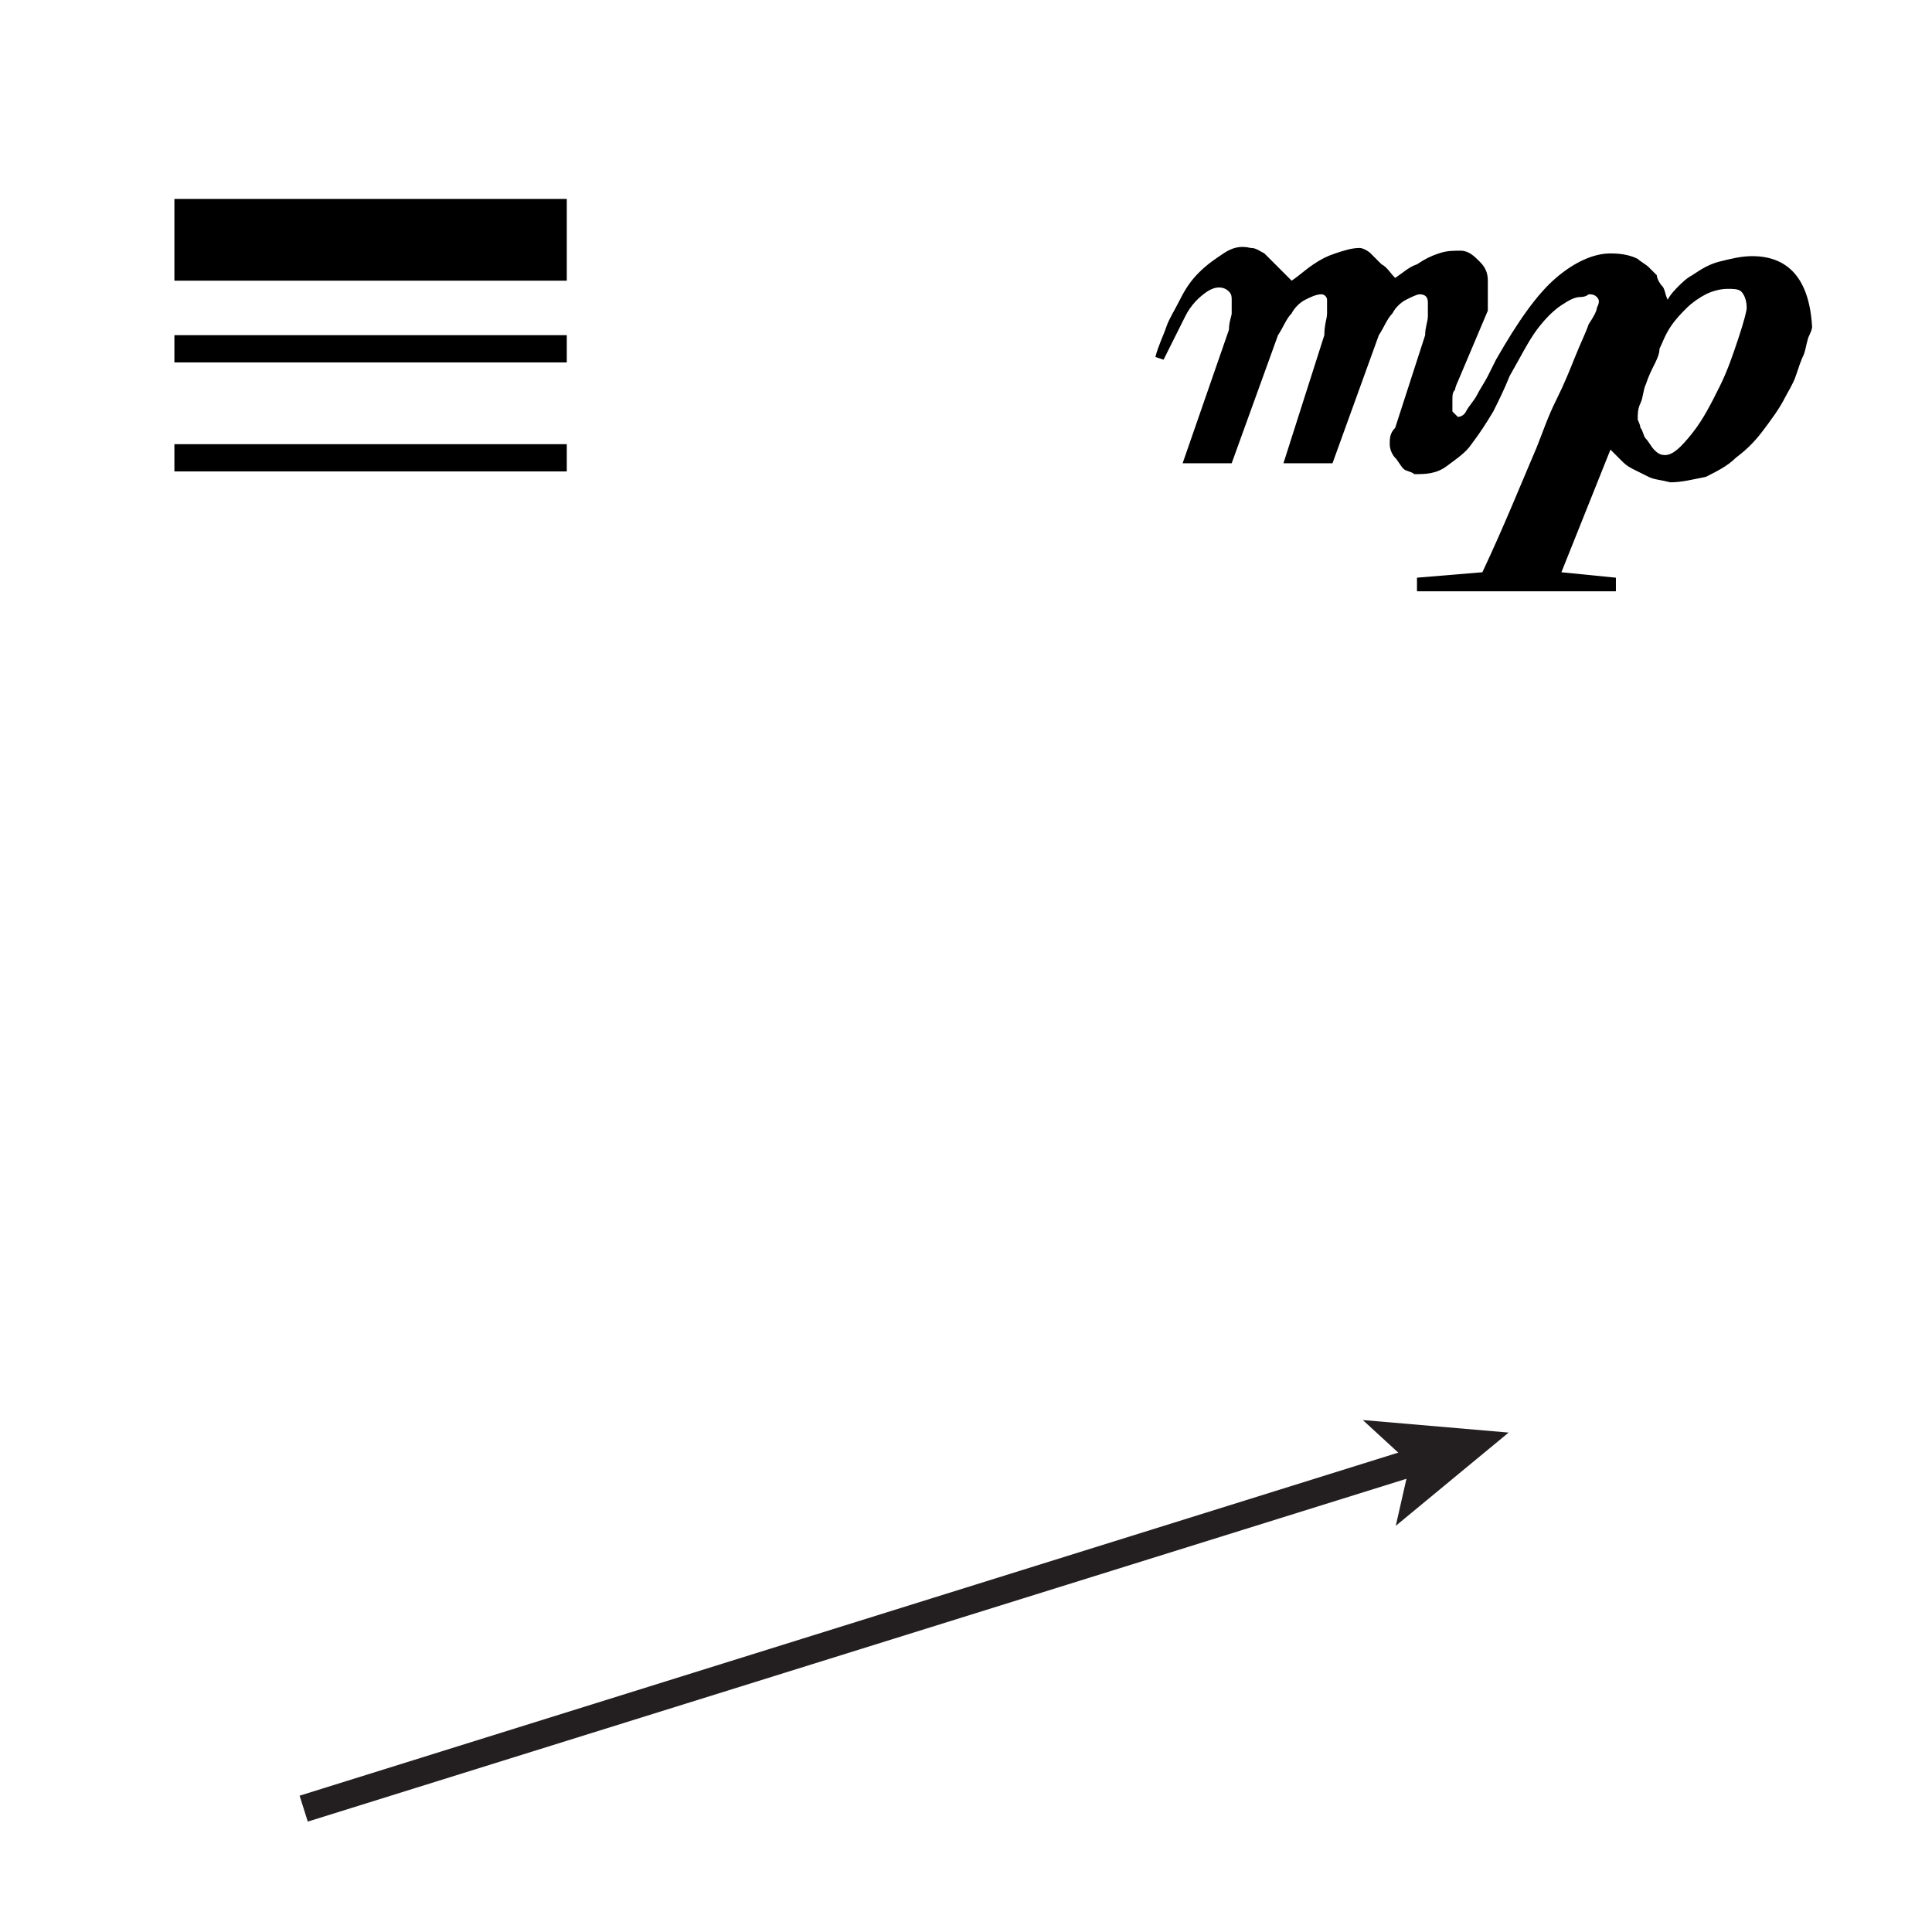 <?xml version='1.0' encoding='ASCII' standalone='yes'?>
<svg xmlns="http://www.w3.org/2000/svg" xmlns:xlink="http://www.w3.org/1999/xlink" version="1.1" id="Layer_1" x="0px" y="0px" viewBox="0 0 70.9 70.9" style="enable-background:new 0 0 70.9 70.9;" xml:space="preserve">
<g id="Layer_1_1_">
</g>
<g>
	<polyline points="6.4,10.3 20.8,10.3 20.8,7.3 6.4,7.3  "/>
	<polyline points="6.4,13.3 20.8,13.3 20.8,12.3 6.4,12.3  "/>
	<polyline points="6.4,17.3 20.8,17.3 20.8,16.3 6.4,16.3  "/>
</g>
<svg version="1.1" id="Layer_1" x="0px" y="0px" viewBox="0 0 70.9 70.9" style="enable-background:new 0 0 70.9 70.9;" xml:space="preserve">
<g>
	<path d="M63.8,12.4c-0.2,0.6-0.4,1.2-0.7,1.8c-0.3,0.6-0.6,1.2-1,1.7s-0.7,0.8-1,0.8c-0.2,0-0.3-0.1-0.4-0.2   c-0.1-0.1-0.2-0.3-0.3-0.4s-0.1-0.3-0.2-0.4c0-0.1-0.1-0.3-0.1-0.3c0-0.2,0-0.4,0.1-0.6c0.1-0.2,0.1-0.5,0.2-0.7   c0.1-0.3,0.2-0.5,0.3-0.7s0.2-0.4,0.2-0.6c0.1-0.2,0.2-0.5,0.4-0.8c0.2-0.3,0.4-0.5,0.6-0.7c0.2-0.2,0.5-0.4,0.7-0.5   s0.5-0.2,0.8-0.2c0.2,0,0.4,0,0.5,0.1c0.1,0.1,0.2,0.3,0.2,0.6C64.1,11.4,64,11.8,63.8,12.4z M64.3,9.4c-0.4,0-0.8,0.1-1.2,0.2   s-0.7,0.3-1,0.5c-0.2,0.1-0.4,0.3-0.5,0.4s-0.3,0.3-0.4,0.5c-0.1-0.2-0.1-0.4-0.2-0.5c-0.1-0.1-0.2-0.3-0.2-0.4   c-0.1-0.1-0.2-0.2-0.3-0.3c-0.1-0.1-0.3-0.2-0.4-0.3c-0.2-0.1-0.5-0.2-1-0.2c-0.6,0-1.3,0.3-2,0.9c-0.7,0.6-1.4,1.6-2.2,3   c-0.1,0.2-0.2,0.4-0.3,0.6s-0.3,0.5-0.4,0.7c-0.1,0.2-0.3,0.4-0.4,0.6c-0.1,0.2-0.3,0.2-0.3,0.2s-0.1-0.1-0.2-0.2   c0-0.1,0-0.2,0-0.4s0-0.3,0.1-0.4c0-0.1,0.1-0.3,0.1-0.3l1.1-2.6c0,0,0-0.1,0-0.4c0-0.2,0-0.5,0-0.7c0-0.3-0.1-0.5-0.3-0.7   s-0.4-0.4-0.7-0.4c-0.3,0-0.5,0-0.8,0.1c-0.3,0.1-0.5,0.2-0.8,0.4c-0.3,0.1-0.5,0.3-0.8,0.5c-0.2-0.2-0.3-0.4-0.5-0.5   c-0.1-0.1-0.3-0.3-0.4-0.4c-0.1-0.1-0.3-0.2-0.4-0.2c-0.3,0-0.6,0.1-0.9,0.2c-0.3,0.1-0.5,0.2-0.8,0.4c-0.3,0.2-0.5,0.4-0.8,0.6   c0,0-0.1-0.1-0.2-0.2c-0.1-0.1-0.2-0.2-0.4-0.4c-0.1-0.1-0.3-0.3-0.4-0.4c-0.2-0.1-0.3-0.2-0.5-0.2c-0.4-0.1-0.7,0-1,0.2   c-0.3,0.2-0.6,0.4-0.9,0.7c-0.3,0.3-0.5,0.6-0.7,1c-0.2,0.4-0.4,0.7-0.5,1c-0.1,0.3-0.3,0.7-0.4,1.1l0.3,0.1   c0.3-0.6,0.6-1.2,0.8-1.6c0.2-0.4,0.5-0.7,0.8-0.9c0.3-0.2,0.6-0.2,0.8,0c0.1,0.1,0.1,0.2,0.1,0.3c0,0.2,0,0.3,0,0.5   c0,0.1-0.1,0.3-0.1,0.6L43.4,17h1.8l1.7-4.7c0.2-0.3,0.3-0.6,0.5-0.8c0.1-0.2,0.3-0.4,0.5-0.5c0.2-0.1,0.4-0.2,0.6-0.2   c0.1,0,0.2,0.1,0.2,0.2c0,0.2,0,0.3,0,0.5s-0.1,0.4-0.1,0.8L47.1,17h1.8l1.7-4.7c0.2-0.3,0.3-0.6,0.5-0.8c0.1-0.2,0.3-0.4,0.5-0.5   s0.4-0.2,0.5-0.2c0.2,0,0.3,0.1,0.3,0.3c0,0.2,0,0.3,0,0.5c0,0.2-0.1,0.4-0.1,0.7l-1.1,3.4C51,15.9,51,16.1,51,16.3   c0,0.2,0.1,0.4,0.2,0.5s0.2,0.3,0.3,0.4c0.1,0.1,0.3,0.1,0.4,0.2c0.4,0,0.8,0,1.2-0.3s0.7-0.5,0.9-0.8c0.3-0.4,0.5-0.7,0.8-1.2   c0.2-0.4,0.4-0.8,0.6-1.3c0.4-0.7,0.7-1.3,1-1.7s0.6-0.7,0.9-0.9s0.5-0.3,0.7-0.3c0.2,0,0.3-0.1,0.3-0.1c0.1,0,0.2,0,0.3,0.1   s0.1,0.2,0,0.4c0,0.1-0.1,0.3-0.3,0.6c-0.1,0.3-0.3,0.7-0.5,1.2c-0.2,0.5-0.4,1-0.7,1.6s-0.5,1.2-0.7,1.7c-0.6,1.4-1.2,2.9-2,4.6   l-2.4,0.2v0.5h7.3v-0.5l-2-0.2l1.8-4.5c0.2,0.2,0.3,0.3,0.4,0.4c0.1,0.1,0.2,0.2,0.4,0.3c0.2,0.1,0.4,0.2,0.6,0.3   c0.2,0.1,0.4,0.1,0.8,0.2c0.4,0,0.8-0.1,1.3-0.2c0.4-0.2,0.8-0.4,1.1-0.7c0.4-0.3,0.7-0.6,1-1c0.3-0.4,0.6-0.8,0.8-1.2   c0.1-0.2,0.3-0.5,0.4-0.8c0.1-0.3,0.2-0.6,0.3-0.8c0.1-0.3,0.1-0.5,0.2-0.7s0.1-0.3,0.1-0.3C66.4,10.2,65.6,9.4,64.3,9.4z"/>
</g>
</svg><svg version="1.1" id="Layer_1" x="0px" y="0px" viewBox="0 0 70.87 70.87" style="enable-background:new 0 0 70.87 70.87;" xml:space="preserve">
<style type="text/css">
	.st0{fill:#231F20;}
</style>
<g>
	<polyline class="st0" points="11.29,66.82 52.12,54.08 51.82,53.12 10.99,65.87  "/>
	<polygon class="st0" points="55.34,52.55 51.2,55.97 51.72,53.68 49.99,52.09  "/>
</g>
</svg></svg>

